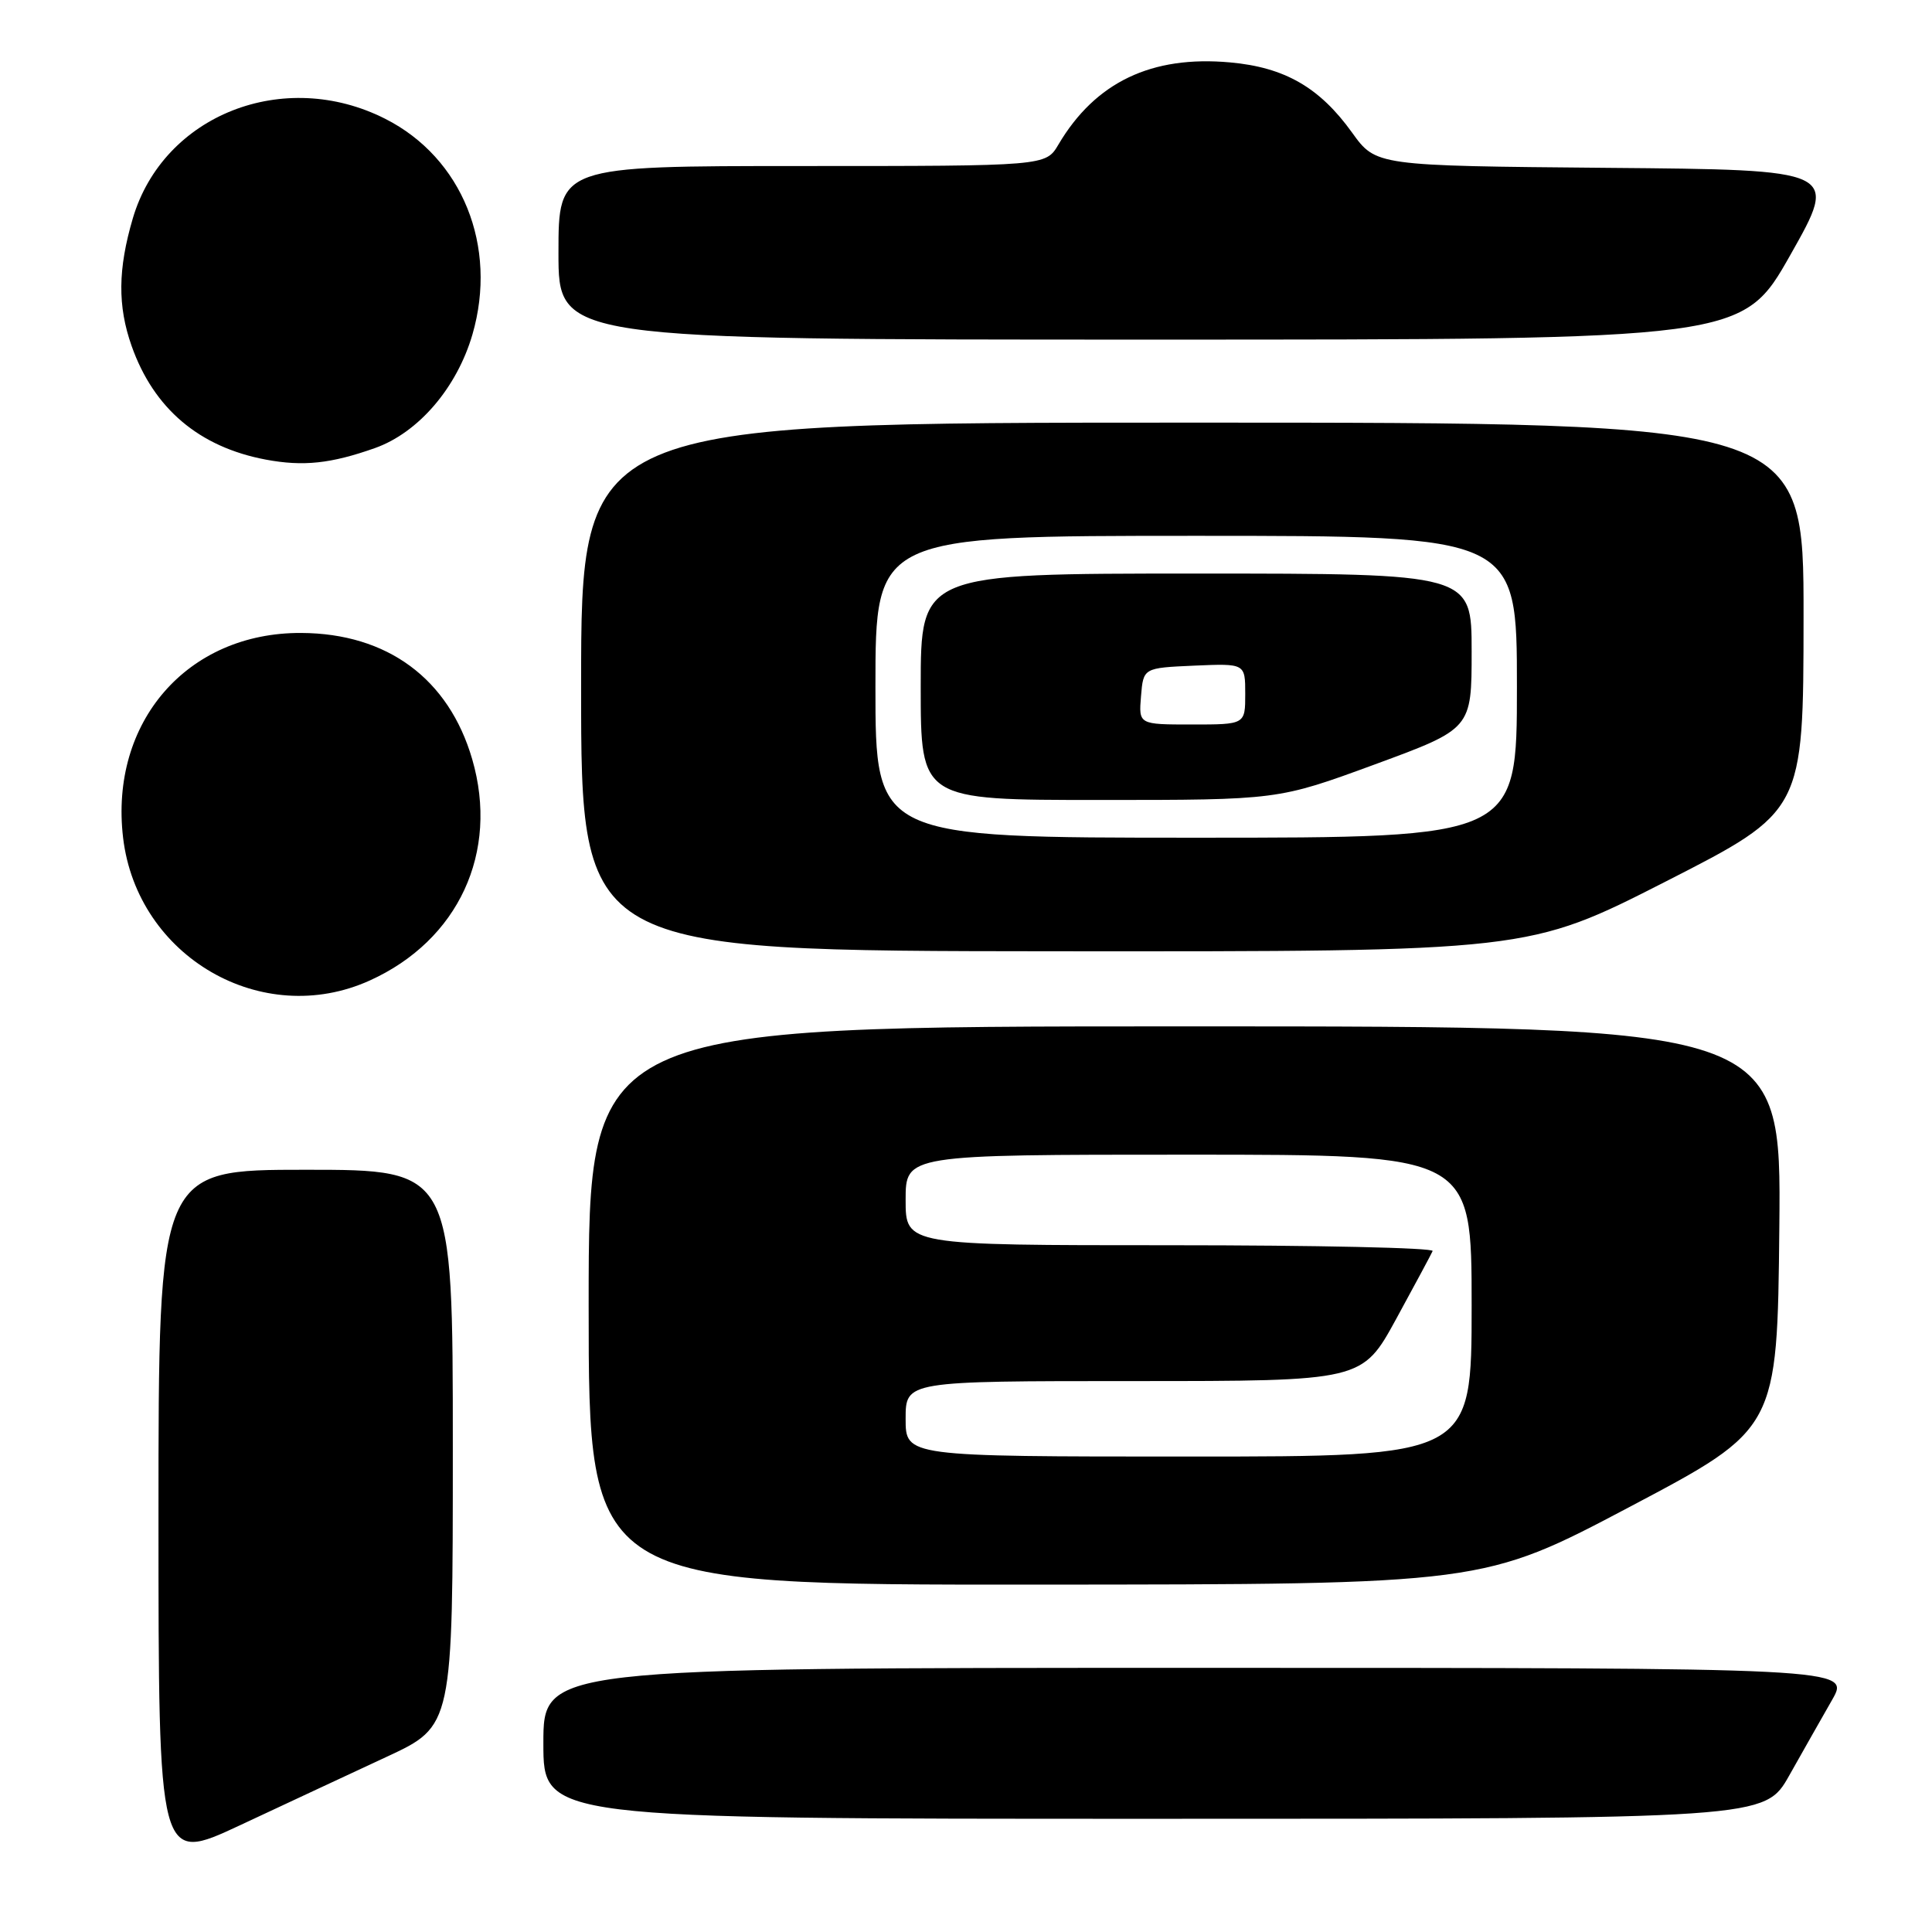 <?xml version="1.0" encoding="UTF-8" standalone="no"?>
<!DOCTYPE svg PUBLIC "-//W3C//DTD SVG 1.1//EN" "http://www.w3.org/Graphics/SVG/1.1/DTD/svg11.dtd" >
<svg xmlns="http://www.w3.org/2000/svg" xmlns:xlink="http://www.w3.org/1999/xlink" version="1.1" viewBox="0 0 256 256">
 <g >
 <path fill="currentColor"
d=" M 51.25 232.78 C 60.00 228.71 60.00 228.71 60.00 191.85 C 60.00 155.00 60.00 155.00 40.50 155.00 C 21.00 155.00 21.00 155.00 21.00 200.95 C 21.00 246.90 21.00 246.90 31.75 241.88 C 37.66 239.11 46.44 235.02 51.25 232.78 Z  M 237.09 235.25 C 238.87 232.09 241.42 227.59 242.76 225.25 C 245.19 221.00 245.19 221.00 158.60 221.00 C 72.00 221.00 72.00 221.00 72.00 231.00 C 72.00 241.00 72.00 241.00 152.93 241.00 C 233.85 241.00 233.85 241.00 237.09 235.25 Z  M 216.00 199.64 C 235.50 189.34 235.50 189.34 235.77 162.67 C 236.03 136.00 236.03 136.00 157.02 136.00 C 78.00 136.00 78.00 136.00 78.00 173.00 C 78.00 210.00 78.00 210.00 137.25 209.97 C 196.50 209.94 196.50 209.94 216.00 199.64 Z  M 49.00 129.92 C 60.75 124.60 66.16 112.93 62.57 100.60 C 59.47 89.94 51.32 83.92 39.91 83.87 C 24.83 83.79 14.50 95.67 16.31 111.00 C 18.18 126.80 34.74 136.38 49.00 129.92 Z  M 220.73 116.80 C 238.96 107.50 238.96 107.50 238.98 81.75 C 239.00 56.00 239.00 56.00 158.00 56.00 C 77.00 56.00 77.00 56.00 77.00 91.00 C 77.00 126.00 77.00 126.00 139.75 126.05 C 202.50 126.09 202.50 126.09 220.73 116.80 Z  M 49.69 59.37 C 55.45 57.32 60.54 51.38 62.60 44.32 C 65.99 32.64 61.26 20.92 51.06 15.75 C 37.62 8.93 21.65 15.22 17.60 28.93 C 15.62 35.66 15.57 40.54 17.44 45.84 C 20.37 54.14 26.39 59.24 35.22 60.90 C 40.18 61.83 43.84 61.44 49.69 59.37 Z  M 237.25 33.75 C 243.61 22.50 243.61 22.50 212.96 22.24 C 182.32 21.97 182.32 21.97 179.15 17.56 C 174.86 11.59 170.23 8.92 163.00 8.27 C 152.59 7.32 145.13 10.89 140.25 19.15 C 138.57 22.00 138.57 22.00 106.28 22.00 C 74.00 22.00 74.00 22.00 74.00 33.50 C 74.00 45.00 74.00 45.00 152.45 45.00 C 230.89 45.00 230.89 45.00 237.25 33.75 Z  M 120.00 188.00 C 120.00 183.00 120.00 183.00 150.25 183.00 C 180.50 183.00 180.50 183.00 185.00 174.77 C 187.47 170.24 189.65 166.19 189.83 165.77 C 190.02 165.34 174.38 165.00 155.08 165.00 C 120.00 165.00 120.00 165.00 120.00 159.00 C 120.00 153.00 120.00 153.00 157.50 153.00 C 195.00 153.00 195.00 153.00 195.00 173.00 C 195.00 193.00 195.00 193.00 157.50 193.00 C 120.00 193.00 120.00 193.00 120.00 188.00 Z  M 116.00 91.00 C 116.00 71.00 116.00 71.00 158.50 71.00 C 201.00 71.00 201.00 71.00 201.00 91.00 C 201.00 111.00 201.00 111.00 158.50 111.00 C 116.00 111.00 116.00 111.00 116.00 91.00 Z  M 182.17 101.29 C 195.00 96.57 195.00 96.57 195.00 86.29 C 195.00 76.00 195.00 76.00 158.50 76.00 C 122.00 76.00 122.00 76.00 122.00 91.00 C 122.00 106.00 122.00 106.00 145.67 106.00 C 169.34 106.00 169.34 106.00 182.17 101.29 Z  M 151.19 92.25 C 151.50 88.50 151.50 88.50 158.25 88.20 C 165.00 87.91 165.00 87.91 165.00 91.95 C 165.00 96.00 165.00 96.00 157.94 96.00 C 150.88 96.00 150.88 96.00 151.19 92.25 Z "/>
</g>
</svg>